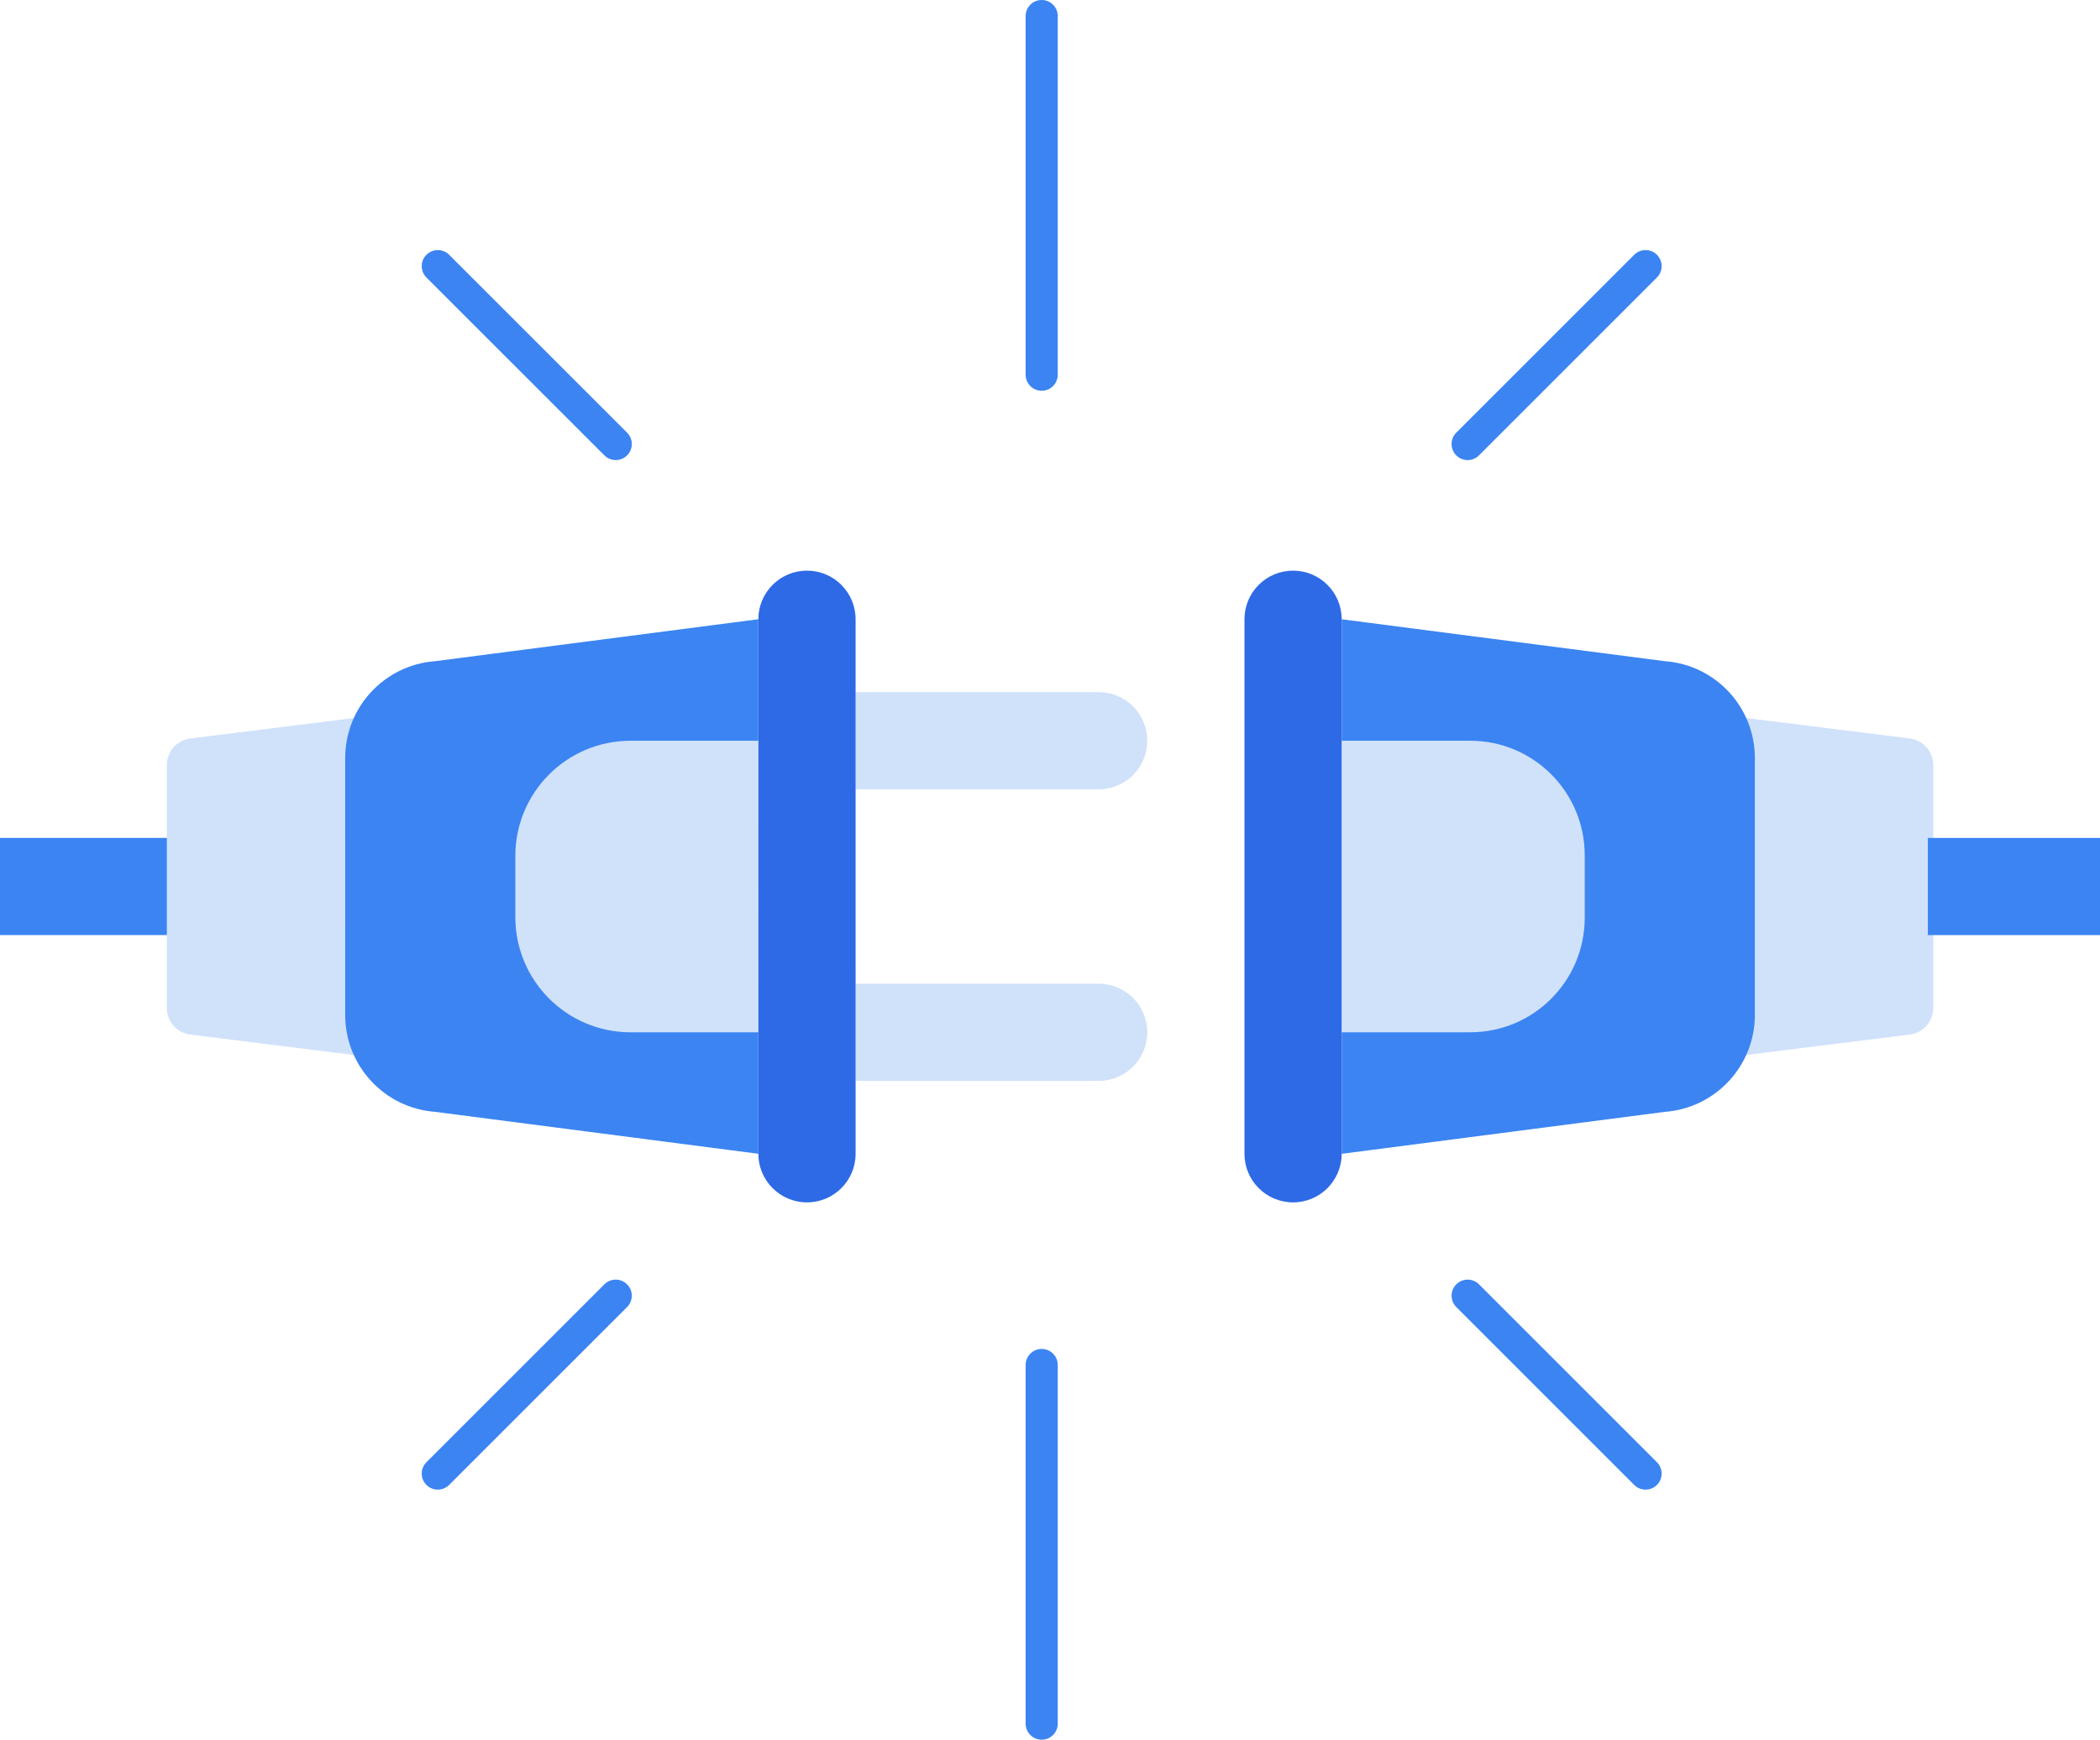 <?xml version="1.0" encoding="UTF-8" standalone="no"?><!-- Generator: Gravit.io --><svg xmlns="http://www.w3.org/2000/svg" xmlns:xlink="http://www.w3.org/1999/xlink" style="isolation:isolate" viewBox="0 0 196.1 162.5" width="196.1pt" height="162.5pt"><defs><clipPath id="_clipPath_npkj8Sj1GECZkEgjcLSwaou5tWyWRZKT"><rect width="196.1" height="162.5"/></clipPath></defs><g clip-path="url(#_clipPath_npkj8Sj1GECZkEgjcLSwaou5tWyWRZKT)"><g><g><g><path d=" M 178.336 68.977 L 160.181 66.709 C 159.465 66.623 158.754 66.842 158.217 67.316 C 157.679 67.791 157.371 68.473 157.371 69.19 L 157.37 96.424 C 157.37 97.141 157.678 97.823 158.216 98.298 C 158.675 98.703 159.265 98.924 159.87 98.924 C 159.973 98.924 160.077 98.917 160.181 98.904 L 178.337 96.633 C 179.588 96.477 180.526 95.413 180.526 94.153 L 180.526 71.457 C 180.526 70.197 179.587 69.133 178.336 68.977 Z " fill="rgb(208,225,250)"/><g><path d=" M 79.897 73.729 L 79.897 64.649 L 102.592 64.649 C 105.1 64.649 107.131 66.682 107.131 69.189 C 107.131 71.696 105.099 73.729 102.592 73.729 L 79.897 73.729 L 79.897 73.729 Z " fill="rgb(208,225,250)"/></g><g><path d=" M 79.897 100.963 L 79.897 91.887 L 102.593 91.885 C 105.1 91.884 107.131 93.916 107.131 96.424 C 107.131 98.93 105.1 100.963 102.592 100.963 L 79.897 100.963 L 79.897 100.963 Z " fill="rgb(208,225,250)"/></g></g><g><rect x="0" y="78.266" width="16.078" height="9.077" transform="matrix(1,0,0,1,0,0)" fill="rgb(59,132,242)"/></g><path d=" M 37.89 67.316 C 37.353 66.841 36.636 66.618 35.926 66.71 L 17.769 68.98 C 16.518 69.136 15.579 70.2 15.579 71.46 L 15.579 94.155 C 15.579 95.416 16.518 96.479 17.769 96.635 L 35.925 98.904 C 36.029 98.917 36.132 98.924 36.235 98.924 C 36.841 98.924 37.43 98.703 37.889 98.298 C 38.427 97.823 38.735 97.141 38.735 96.424 L 38.736 69.19 C 38.735 68.473 38.427 67.791 37.89 67.316 Z " fill="rgb(208,225,250)"/><g><path d=" M 70.816 107.771 L 70.816 57.841 C 70.816 55.334 72.849 53.301 75.356 53.301 C 77.864 53.301 79.896 55.334 79.896 57.841 L 79.897 107.771 C 79.897 110.278 77.864 112.31 75.357 112.31 C 72.849 112.311 70.816 110.278 70.816 107.771 Z " fill="rgb(46,106,229)"/></g><g><path d=" M 32.235 94.803 L 32.234 70.81 C 32.235 66.057 35.901 62.108 40.643 61.758 L 70.816 57.841 L 70.816 107.771 L 40.642 103.855 C 35.9 103.504 32.234 99.556 32.235 94.803 Z " fill="rgb(59,132,242)"/></g><g><path d=" M 48.122 85.664 L 48.122 79.953 C 48.121 74.008 52.939 69.189 58.884 69.19 L 70.819 69.189 L 70.816 96.423 L 58.884 96.425 C 52.94 96.424 48.122 91.605 48.122 85.664 Z " fill="rgb(208,225,250)"/></g><g><g><path d=" M 196.106 78.268 L 196.104 87.347 L 180.026 87.348 L 180.026 78.268 L 196.106 78.268 Z " fill="rgb(59,132,242)"/></g></g><g><path d=" M 125.288 57.841 L 125.288 107.771 C 125.288 110.278 123.256 112.31 120.749 112.31 C 118.241 112.31 116.209 110.279 116.209 107.771 L 116.209 57.841 C 116.209 55.334 118.241 53.302 120.749 53.302 C 123.255 53.302 125.289 55.334 125.288 57.841 Z " fill="rgb(46,106,229)"/></g><g><path d=" M 163.87 70.81 L 163.871 94.803 C 163.87 99.556 160.203 103.504 155.462 103.855 L 125.289 107.774 L 125.289 57.843 L 155.464 61.759 C 160.205 62.108 163.871 66.057 163.87 70.81 Z " fill="rgb(59,132,242)"/></g><g><path d=" M 147.983 79.885 L 147.983 85.726 C 147.983 91.635 143.194 96.424 137.287 96.422 L 125.289 96.424 L 125.289 69.189 L 137.288 69.189 C 143.195 69.189 147.983 73.978 147.983 79.885 Z " fill="rgb(208,225,250)"/></g></g></g><g><g><g><path d=" M 97.274 36.499 C 96.446 36.499 95.774 35.828 95.774 34.999 L 95.774 1.5 C 95.774 0.671 96.446 0 97.274 0 C 98.102 0 98.774 0.671 98.774 1.5 L 98.774 34.999 C 98.774 35.828 98.102 36.499 97.274 36.499 Z " fill="rgb(59,132,242)"/></g><g><path d=" M 97.274 162.499 C 96.446 162.499 95.774 161.827 95.774 160.999 L 95.774 127.5 C 95.774 126.672 96.446 126 97.274 126 C 98.102 126 98.774 126.672 98.774 127.5 L 98.774 160.999 C 98.774 161.827 98.102 162.499 97.274 162.499 Z " fill="rgb(59,132,242)"/></g></g></g><g><g><g><path d=" M 137.049 42.975 C 136.665 42.975 136.281 42.829 135.988 42.536 C 135.402 41.951 135.402 41 135.988 40.415 L 152.604 23.798 C 153.19 23.212 154.139 23.212 154.725 23.798 C 155.311 24.383 155.311 25.333 154.725 25.919 L 138.109 42.536 C 137.817 42.828 137.433 42.975 137.049 42.975 Z " fill="rgb(59,132,242)"/></g><g><path d=" M 40.882 139.141 C 40.498 139.141 40.114 138.995 39.821 138.702 C 39.235 138.116 39.235 137.167 39.821 136.581 L 56.437 119.966 C 57.023 119.38 57.972 119.38 58.558 119.966 C 59.144 120.552 59.144 121.501 58.558 122.087 L 41.942 138.702 C 41.65 138.994 41.266 139.141 40.882 139.141 Z " fill="rgb(59,132,242)"/></g></g></g><g><g><g><path d=" M 57.499 42.975 C 57.115 42.975 56.731 42.829 56.438 42.536 L 39.821 25.92 C 39.235 25.335 39.235 24.384 39.821 23.799 C 40.407 23.213 41.356 23.213 41.942 23.799 L 58.559 40.415 C 59.145 41 59.145 41.951 58.559 42.536 C 58.267 42.828 57.883 42.975 57.499 42.975 Z " fill="rgb(59,132,242)"/></g><g><path d=" M 153.666 139.142 C 153.282 139.142 152.898 138.996 152.605 138.703 L 135.99 122.087 C 135.404 121.501 135.404 120.552 135.99 119.966 C 136.576 119.38 137.525 119.38 138.111 119.966 L 154.726 136.582 C 155.312 137.168 155.312 138.117 154.726 138.703 C 154.433 138.995 154.049 139.142 153.666 139.142 Z " fill="rgb(59,132,242)"/></g></g></g></g></svg>
